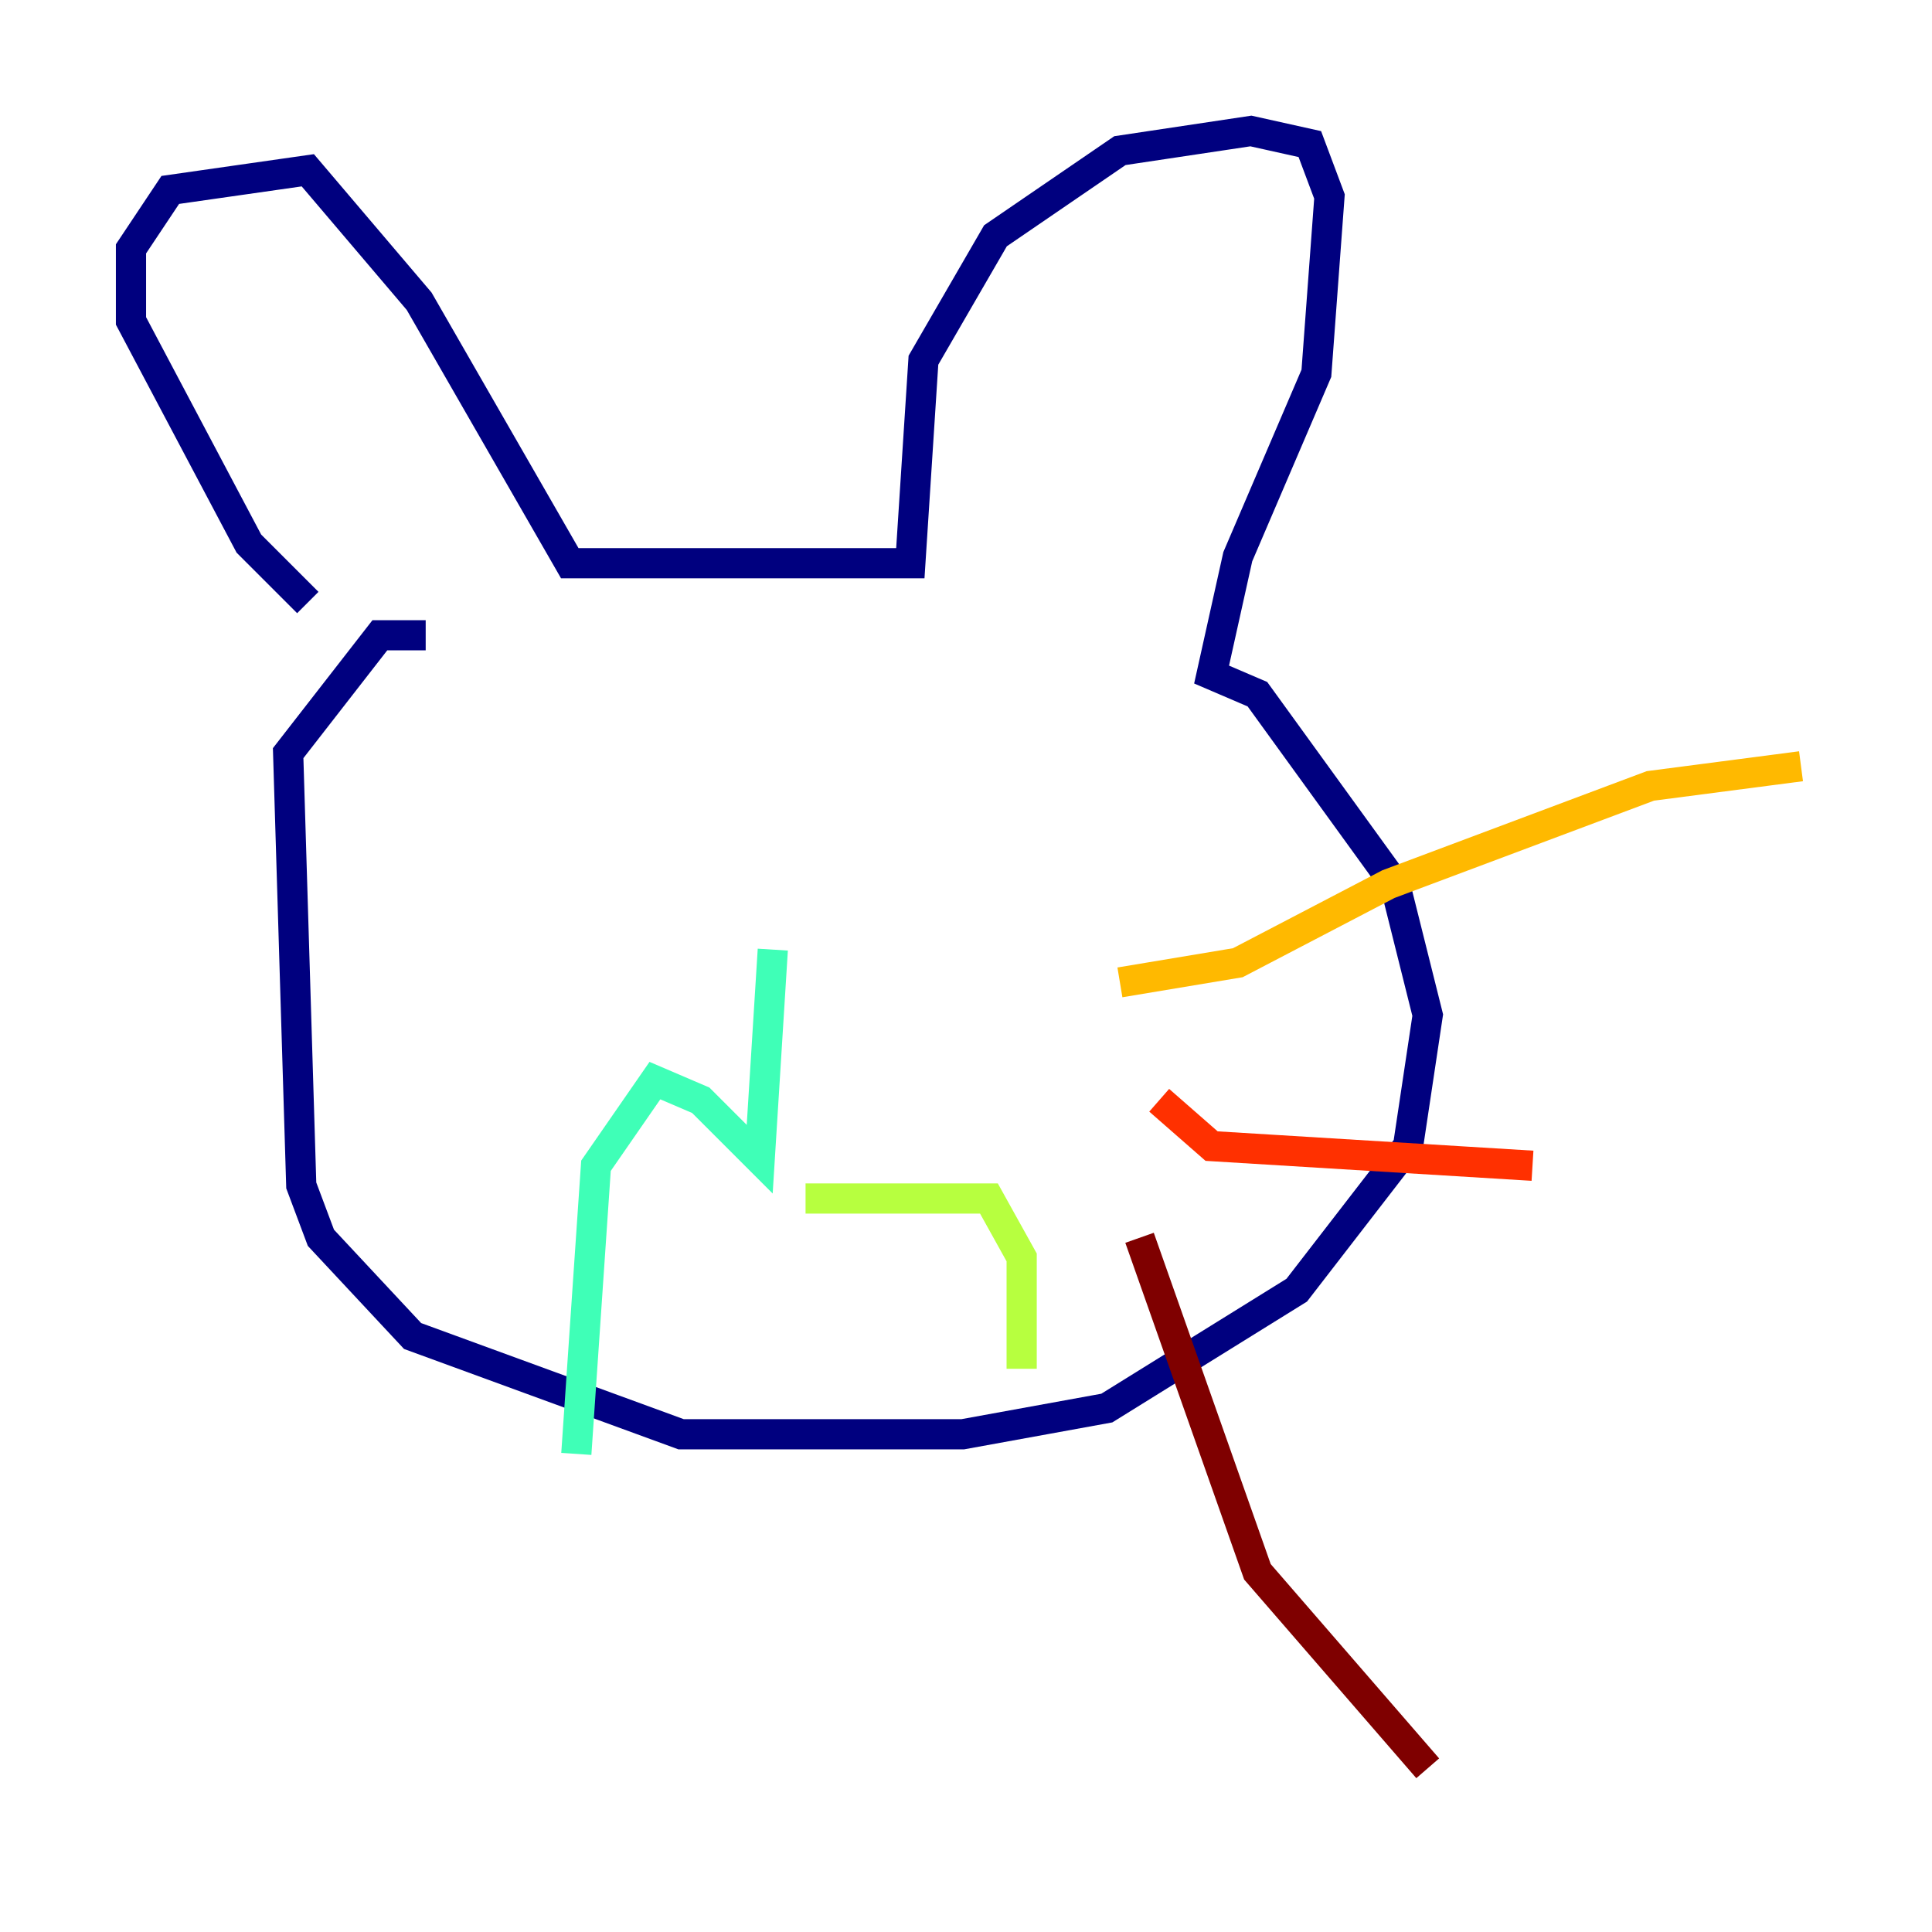 <?xml version="1.0" encoding="utf-8" ?>
<svg baseProfile="tiny" height="128" version="1.2" viewBox="0,0,128,128" width="128" xmlns="http://www.w3.org/2000/svg" xmlns:ev="http://www.w3.org/2001/xml-events" xmlns:xlink="http://www.w3.org/1999/xlink"><defs /><polyline fill="none" points="20.393,39.919 16.488,36.014 8.678,21.261 8.678,16.488 11.281,12.583 20.393,11.281 27.77,19.959 37.749,37.315 60.312,37.315 61.18,23.864 65.953,15.62 74.197,9.98 82.875,8.678 86.78,9.546 88.081,13.017 87.214,24.732 82.007,36.881 80.271,44.691 83.308,45.993 92.42,58.576 94.59,67.254 93.288,75.932 85.912,85.478 73.329,93.288 63.783,95.024 45.125,95.024 27.336,88.515 21.261,82.007 19.959,78.536 19.091,49.898 25.166,42.088 28.203,42.088" stroke="#00007f" stroke-width="2" /><polyline fill="none" points="40.786,56.407 40.786,56.407" stroke="#0010ff" stroke-width="2" /><polyline fill="none" points="67.688,55.105 67.688,55.105" stroke="#00a4ff" stroke-width="2" /><polyline fill="none" points="51.2,62.915 50.332,76.8 46.427,72.895 43.39,71.593 39.485,77.234 38.183,96.325" stroke="#3fffb7" stroke-width="2" /><polyline fill="none" points="53.37,79.403 65.519,79.403 67.688,83.308 67.688,90.685" stroke="#b7ff3f" stroke-width="2" /><polyline fill="none" points="74.197,65.085 82.007,63.783 91.986,58.576 109.342,52.068 119.322,50.766" stroke="#ffb900" stroke-width="2" /><polyline fill="none" points="76.8,72.895 80.271,75.932 101.532,77.234" stroke="#ff3000" stroke-width="2" /><polyline fill="none" points="75.498,82.007 83.308,104.136 94.59,117.153" stroke="#7f0000" stroke-width="2" /></svg>